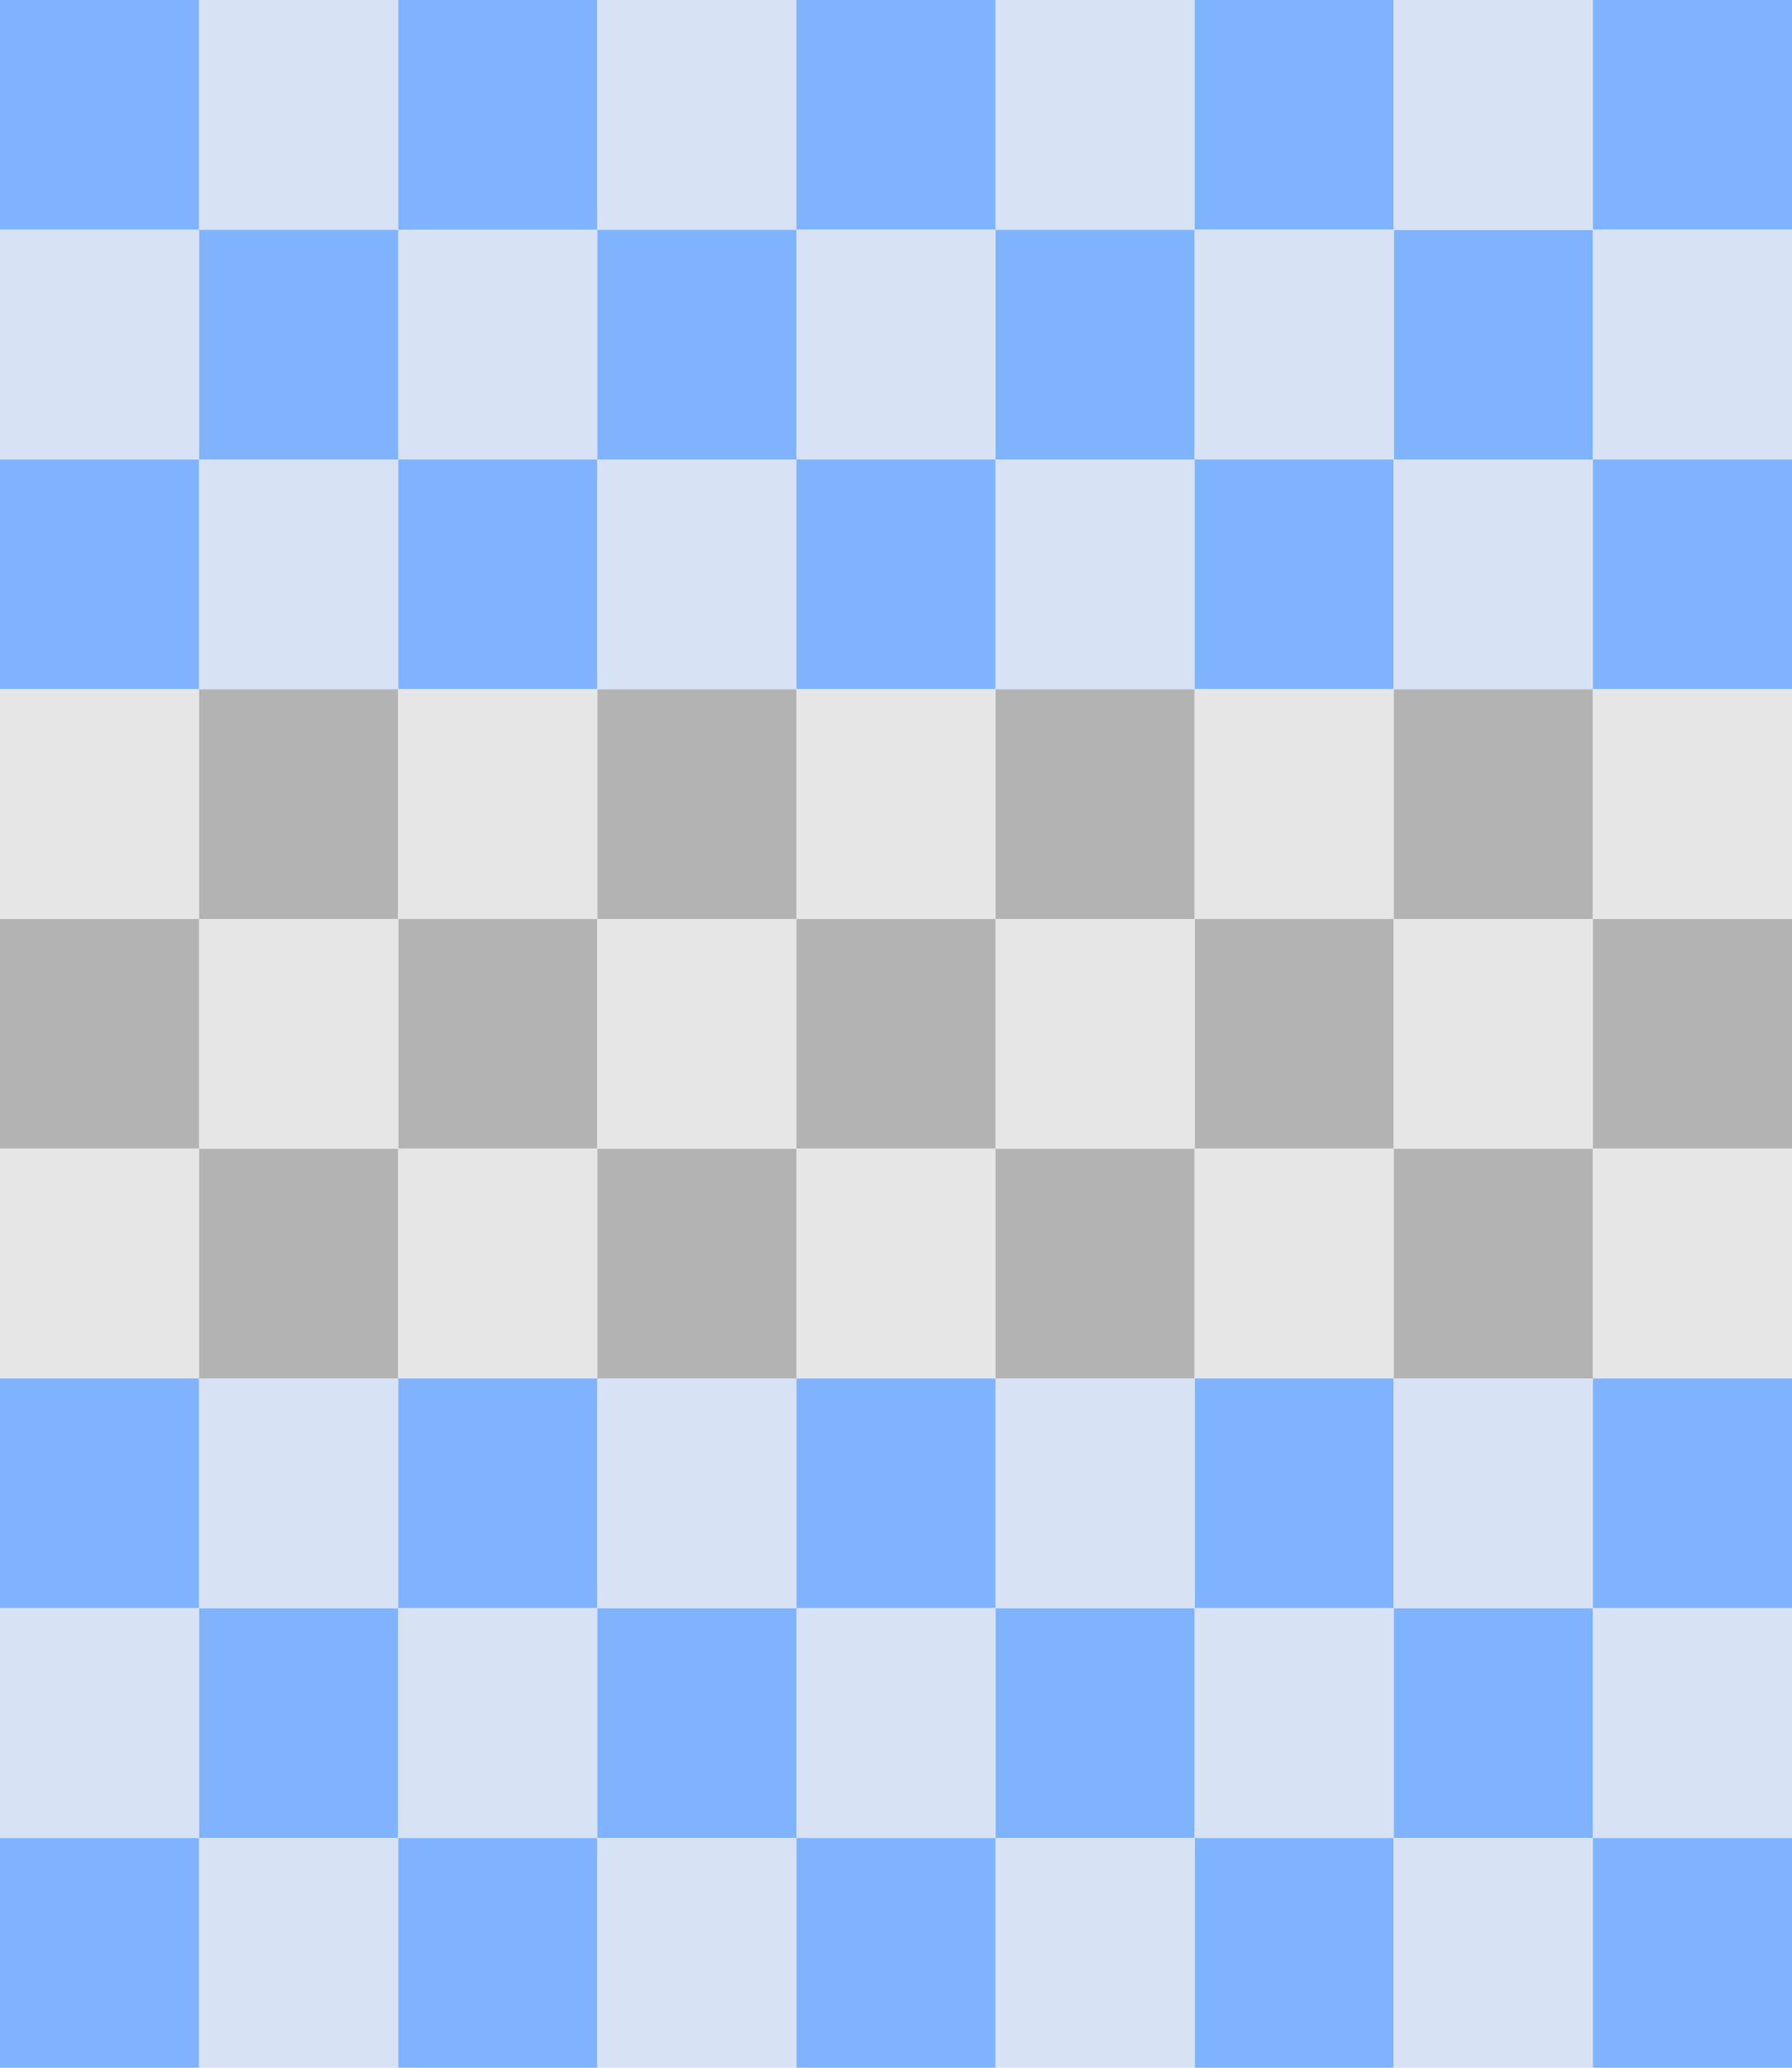 <?xml version="1.0" encoding="UTF-8" standalone="no"?>
<svg
   xmlns:dc="http://purl.org/dc/elements/1.1/"
   xmlns:cc="http://creativecommons.org/ns#"
   xmlns:rdf="http://www.w3.org/1999/02/22-rdf-syntax-ns#"
   xmlns:svg="http://www.w3.org/2000/svg"
   xmlns="http://www.w3.org/2000/svg"
   xmlns:sodipodi="http://sodipodi.sourceforge.net/DTD/sodipodi-0.dtd"
   xmlns:inkscape="http://www.inkscape.org/namespaces/inkscape"
   version="1.1"
   viewBox="0 0 468 540"
   id="svg2337"
   sodipodi:docname="shogicolor.svg"
   inkscape:version="0.92.4 (5da689c313, 2019-01-14)"
   width="468"
   height="540">
  <sodipodi:namedview
     pagecolor="#ffffff"
     bordercolor="#666666"
     borderopacity="1"
     objecttolerance="10"
     gridtolerance="10"
     guidetolerance="10"
     inkscape:pageopacity="0"
     inkscape:pageshadow="2"
     inkscape:window-width="1920"
     inkscape:window-height="1017"
     id="namedview2339"
     showgrid="false"
     inkscape:zoom="1.2361274"
     inkscape:cx="413.03301"
     inkscape:cy="257.97412"
     inkscape:window-x="1912"
     inkscape:window-y="-8"
     inkscape:window-maximized="1"
     inkscape:current-layer="svg2337" />
  <defs
     id="defs2325">
    <pattern
       id="grid"
       width="52"
       height="60"
       patternUnits="userSpaceOnUse">
      <rect
         width="52"
         height="60"
         style="fill:#FDD775;stroke-width:2;stroke:black"
         id="rect2322" />
    </pattern>
    <filter
       y="-0.15"
       height="1.3"
       x="-0.15"
       width="1.3"
       inkscape:menu-tooltip="Aquarelle paper effect which can be used for pictures as for objects"
       inkscape:menu="Textures"
       inkscape:label="Rough Paper"
       style="color-interpolation-filters:sRGB;"
       id="filter25179">
      <feTurbulence
         type="fractalNoise"
         baseFrequency="0.04"
         numOctaves="5"
         seed="0"
         result="result4"
         id="feTurbulence25165" />
      <feDisplacementMap
         in="SourceGraphic"
         in2="result4"
         yChannelSelector="G"
         xChannelSelector="R"
         scale="10"
         result="result3"
         id="feDisplacementMap25167" />
      <feDiffuseLighting
         lighting-color="rgb(233,230,215)"
         diffuseConstant="1"
         surfaceScale="2"
         result="result1"
         in="result4"
         id="feDiffuseLighting25171">
        <feDistantLight
           azimuth="235"
           elevation="40"
           id="feDistantLight25169" />
      </feDiffuseLighting>
      <feComposite
         operator="in"
         in="result3"
         in2="result1"
         result="result2"
         id="feComposite25173" />
      <feComposite
         in2="result1"
         result="result5"
         operator="arithmetic"
         k1="1.7"
         id="feComposite25175" />
      <feBlend
         in="result5"
         in2="result3"
         mode="normal"
         id="feBlend25177" />
    </filter>
  </defs>
  <path
     inkscape:connector-curvature="0"
     id="path3856"
     d="M 364,90 V 60 h 26 26 V 90 120 h -26 -26 z"
     style="opacity:1;fill:#80b3ff;fill-opacity:1;stroke:none;stroke-width:0.053;stroke-linecap:square;stroke-linejoin:round;stroke-miterlimit:4;stroke-dasharray:none;stroke-opacity:1;paint-order:normal" />
  <path
     inkscape:connector-curvature="0"
     id="path3862"
     d="m 104,90 v -30 h 26 26 v 30 V 120 h -26 -26 z"
     style="opacity:1;fill:#d7e3f4;fill-opacity:1;stroke:none;stroke-width:0.053;stroke-linecap:square;stroke-linejoin:round;stroke-miterlimit:4;stroke-dasharray:none;stroke-opacity:1;paint-order:normal" />
  <path
     inkscape:connector-curvature="0"
     id="path3894"
     d="m 3e-6,30 v -30 h 26 26 v 30 30 H 26 3e-6 Z"
     style="opacity:1;fill:#80b3ff;fill-opacity:1;stroke:none;stroke-width:0.053;stroke-linecap:square;stroke-linejoin:round;stroke-miterlimit:4;stroke-dasharray:none;stroke-opacity:1;paint-order:normal" />
  <path
     style="opacity:1;fill:#d7e3f4;fill-opacity:1;stroke:none;stroke-width:0.053;stroke-linecap:square;stroke-linejoin:round;stroke-miterlimit:4;stroke-dasharray:none;stroke-opacity:1;paint-order:normal"
     d="m 52,30 v -30 h 26 H 104 v 30 30 h -26 -26 z"
     id="path3896"
     inkscape:connector-curvature="0" />
  <path
     style="opacity:1;fill:#80b3ff;fill-opacity:1;stroke:none;stroke-width:0.053;stroke-linecap:square;stroke-linejoin:round;stroke-miterlimit:4;stroke-dasharray:none;stroke-opacity:1;paint-order:normal"
     d="m 104,30 v -30 h 26 26 v 30 30 h -26 -26 z"
     id="path3898"
     inkscape:connector-curvature="0" />
  <path
     inkscape:connector-curvature="0"
     id="path3900"
     d="m 156,30 v -30 h 26 26 v 30 30 h -26 -26 z"
     style="opacity:1;fill:#d7e3f4;fill-opacity:1;stroke:none;stroke-width:0.053;stroke-linecap:square;stroke-linejoin:round;stroke-miterlimit:4;stroke-dasharray:none;stroke-opacity:1;paint-order:normal" />
  <path
     style="opacity:1;fill:#80b3ff;fill-opacity:1;stroke:none;stroke-width:0.053;stroke-linecap:square;stroke-linejoin:round;stroke-miterlimit:4;stroke-dasharray:none;stroke-opacity:1;paint-order:normal"
     d="M 208,30 V -3.6e-6 h 26 26 v 30 30 h -26 -26 z"
     id="path3902"
     inkscape:connector-curvature="0" />
  <path
     inkscape:connector-curvature="0"
     id="path3904"
     d="M 260,30 V -3.6e-6 h 26 26 v 30 30 h -26 -26 z"
     style="opacity:1;fill:#d7e3f4;fill-opacity:1;stroke:none;stroke-width:0.053;stroke-linecap:square;stroke-linejoin:round;stroke-miterlimit:4;stroke-dasharray:none;stroke-opacity:1;paint-order:normal" />
  <path
     inkscape:connector-curvature="0"
     id="path3906"
     d="M 312,30 V -3.6e-6 h 26 26 v 30 30 h -26 -26 z"
     style="opacity:1;fill:#80b3ff;fill-opacity:1;stroke:none;stroke-width:0.053;stroke-linecap:square;stroke-linejoin:round;stroke-miterlimit:4;stroke-dasharray:none;stroke-opacity:1;paint-order:normal" />
  <path
     style="opacity:1;fill:#d7e3f4;fill-opacity:1;stroke:none;stroke-width:0.053;stroke-linecap:square;stroke-linejoin:round;stroke-miterlimit:4;stroke-dasharray:none;stroke-opacity:1;paint-order:normal"
     d="M 364,30 V -3.6e-6 h 26 26 v 30 30 h -26 -26 z"
     id="path3908"
     inkscape:connector-curvature="0" />
  <path
     inkscape:connector-curvature="0"
     id="path3912"
     d="m 3e-6,90 v -30 h 26 26 v 30 V 120 h -26 -26 z"
     style="opacity:1;fill:#d7e3f4;fill-opacity:1;stroke:none;stroke-width:0.053;stroke-linecap:square;stroke-linejoin:round;stroke-miterlimit:4;stroke-dasharray:none;stroke-opacity:1;paint-order:normal" />
  <path
     inkscape:connector-curvature="0"
     id="path3914"
     d="m 52,90 v -30 h 26 H 104 v 30 V 120 h -26 -26 z"
     style="opacity:1;fill:#80b3ff;fill-opacity:1;stroke:none;stroke-width:0.053;stroke-linecap:square;stroke-linejoin:round;stroke-miterlimit:4;stroke-dasharray:none;stroke-opacity:1;paint-order:normal" />
  <path
     inkscape:connector-curvature="0"
     id="path3916"
     d="m 156,90 v -30 h 26 26 v 30 V 120 h -26 -26 z"
     style="opacity:1;fill:#80b3ff;fill-opacity:1;stroke:none;stroke-width:0.053;stroke-linecap:square;stroke-linejoin:round;stroke-miterlimit:4;stroke-dasharray:none;stroke-opacity:1;paint-order:normal" />
  <path
     style="opacity:1;fill:#d7e3f4;fill-opacity:1;stroke:none;stroke-width:0.053;stroke-linecap:square;stroke-linejoin:round;stroke-miterlimit:4;stroke-dasharray:none;stroke-opacity:1;paint-order:normal"
     d="m 208,90 v -30 h 26 26 v 30 V 120 h -26 -26 z"
     id="path3918"
     inkscape:connector-curvature="0" />
  <path
     style="opacity:1;fill:#80b3ff;fill-opacity:1;stroke:none;stroke-width:0.053;stroke-linecap:square;stroke-linejoin:round;stroke-miterlimit:4;stroke-dasharray:none;stroke-opacity:1;paint-order:normal"
     d="m 260,90 v -30 h 26 26 v 30 V 120 h -26 -26 z"
     id="path3920"
     inkscape:connector-curvature="0" />
  <path
     inkscape:connector-curvature="0"
     id="path3922"
     d="m 312,90 v -30 h 26 26 v 30 V 120 h -26 -26 z"
     style="opacity:1;fill:#d7e3f4;fill-opacity:1;stroke:none;stroke-width:0.053;stroke-linecap:square;stroke-linejoin:round;stroke-miterlimit:4;stroke-dasharray:none;stroke-opacity:1;paint-order:normal" />
  <path
     style="opacity:1;fill:#80b3ff;fill-opacity:1;stroke:none;stroke-width:0.053;stroke-linecap:square;stroke-linejoin:round;stroke-miterlimit:4;stroke-dasharray:none;stroke-opacity:1;paint-order:normal"
     d="m 3e-6,150 v -30 h 26 26 v 30 30 H 26 3e-6 Z"
     id="path3928"
     inkscape:connector-curvature="0" />
  <path
     inkscape:connector-curvature="0"
     id="path3930"
     d="m 52,150 v -30 h 26 H 104 v 30 30 h -26 -26 z"
     style="opacity:1;fill:#d7e3f4;fill-opacity:1;stroke:none;stroke-width:0.053;stroke-linecap:square;stroke-linejoin:round;stroke-miterlimit:4;stroke-dasharray:none;stroke-opacity:1;paint-order:normal" />
  <path
     inkscape:connector-curvature="0"
     id="path3932"
     d="m 104,150 v -30 h 26 26 v 30 30 h -26 -26 z"
     style="opacity:1;fill:#80b3ff;fill-opacity:1;stroke:none;stroke-width:0.053;stroke-linecap:square;stroke-linejoin:round;stroke-miterlimit:4;stroke-dasharray:none;stroke-opacity:1;paint-order:normal" />
  <path
     style="opacity:1;fill:#d7e3f4;fill-opacity:1;stroke:none;stroke-width:0.053;stroke-linecap:square;stroke-linejoin:round;stroke-miterlimit:4;stroke-dasharray:none;stroke-opacity:1;paint-order:normal"
     d="m 156,150 v -30 h 26 26 v 30 30 h -26 -26 z"
     id="path3934"
     inkscape:connector-curvature="0" />
  <path
     inkscape:connector-curvature="0"
     id="path3936"
     d="m 208,150 v -30 h 26 26 v 30 30 h -26 -26 z"
     style="opacity:1;fill:#80b3ff;fill-opacity:1;stroke:none;stroke-width:0.053;stroke-linecap:square;stroke-linejoin:round;stroke-miterlimit:4;stroke-dasharray:none;stroke-opacity:1;paint-order:normal" />
  <path
     style="opacity:1;fill:#d7e3f4;fill-opacity:1;stroke:none;stroke-width:0.053;stroke-linecap:square;stroke-linejoin:round;stroke-miterlimit:4;stroke-dasharray:none;stroke-opacity:1;paint-order:normal"
     d="m 260,150 v -30 h 26 26 v 30 30 h -26 -26 z"
     id="path3938"
     inkscape:connector-curvature="0" />
  <path
     style="opacity:1;fill:#80b3ff;fill-opacity:1;stroke:none;stroke-width:0.053;stroke-linecap:square;stroke-linejoin:round;stroke-miterlimit:4;stroke-dasharray:none;stroke-opacity:1;paint-order:normal"
     d="m 312,150 v -30 h 26 26 v 30 30 h -26 -26 z"
     id="path3940"
     inkscape:connector-curvature="0" />
  <path
     inkscape:connector-curvature="0"
     id="path3942"
     d="m 364,150 v -30 h 26 26 v 30 30 h -26 -26 z"
     style="opacity:1;fill:#d7e3f4;fill-opacity:1;stroke:none;stroke-width:0.053;stroke-linecap:square;stroke-linejoin:round;stroke-miterlimit:4;stroke-dasharray:none;stroke-opacity:1;paint-order:normal" />
  <path
     inkscape:connector-curvature="0"
     id="path4179"
     d="M 416,30 V 0 h 26 26 v 30 30 h -26 -26 z"
     style="opacity:1;fill:#80b3ff;fill-opacity:1;stroke:none;stroke-width:0.053;stroke-linecap:square;stroke-linejoin:round;stroke-miterlimit:4;stroke-dasharray:none;stroke-opacity:1;paint-order:normal" />
  <path
     style="opacity:1;fill:#d7e3f4;fill-opacity:1;stroke:none;stroke-width:0.053;stroke-linecap:square;stroke-linejoin:round;stroke-miterlimit:4;stroke-dasharray:none;stroke-opacity:1;paint-order:normal"
     d="M 416,90 V 60 h 26 26 v 30 30 h -26 -26 z"
     id="path4181"
     inkscape:connector-curvature="0" />
  <path
     style="opacity:1;fill:#80b3ff;fill-opacity:1;stroke:none;stroke-width:0.053;stroke-linecap:square;stroke-linejoin:round;stroke-miterlimit:4;stroke-dasharray:none;stroke-opacity:1;paint-order:normal"
     d="m 416,150 v -30 h 26 26 v 30 30 h -26 -26 z"
     id="path4183"
     inkscape:connector-curvature="0" />
  <g
     id="g4313"
     transform="translate(-125.263,341.96)">
    <g
       id="g4261">
      <g
         id="g4257">
        <path
           inkscape:connector-curvature="0"
           id="path4247"
           d="m 125.263,-131.96 v -30 h 26 26 v 30 30 h -26 -26 z"
           style="opacity:1;fill:#e6e6e6;fill-opacity:1;stroke:none;stroke-width:0.053;stroke-linecap:square;stroke-linejoin:round;stroke-miterlimit:4;stroke-dasharray:none;stroke-opacity:1;paint-order:normal" />
        <path
           style="opacity:1;fill:#b3b3b3;fill-opacity:1;stroke:none;stroke-width:0.053;stroke-linecap:square;stroke-linejoin:round;stroke-miterlimit:4;stroke-dasharray:none;stroke-opacity:1;paint-order:normal"
           d="m 177.263,-131.96 v -30 h 26 26 v 30 30 h -26 -26 z"
           id="path4249"
           inkscape:connector-curvature="0" />
        <path
           inkscape:connector-curvature="0"
           id="path4251"
           d="m 125.263,-71.96 v -30 h 26 26 v 30 30 h -26 -26 z"
           style="opacity:1;fill:#b3b3b3;fill-opacity:1;stroke:none;stroke-width:0.053;stroke-linecap:square;stroke-linejoin:round;stroke-miterlimit:4;stroke-dasharray:none;stroke-opacity:1;paint-order:normal" />
        <path
           style="opacity:1;fill:#b3b3b3;fill-opacity:1;stroke:none;stroke-width:0.053;stroke-linecap:square;stroke-linejoin:round;stroke-miterlimit:4;stroke-dasharray:none;stroke-opacity:1;paint-order:normal"
           d="m 229.263,-71.96 v -30 h 26 26 v 30 30 h -26 -26 z"
           id="path4253"
           inkscape:connector-curvature="0" />
        <path
           style="opacity:1;fill:#e6e6e6;fill-opacity:1;stroke:none;stroke-width:0.053;stroke-linecap:square;stroke-linejoin:round;stroke-miterlimit:4;stroke-dasharray:none;stroke-opacity:1;paint-order:normal"
           d="m 177.263,-71.96 v -30 h 26 26 v 30 30 h -26 -26 z"
           id="path4255"
           inkscape:connector-curvature="0" />
      </g>
      <path
         inkscape:connector-curvature="0"
         id="path4259"
         d="m 229.263,-131.96 v -30 h 26 26 v 30 30 h -26 -26 z"
         style="opacity:1;fill:#e6e6e6;fill-opacity:1;stroke:none;stroke-width:0.053;stroke-linecap:square;stroke-linejoin:round;stroke-miterlimit:4;stroke-dasharray:none;stroke-opacity:1;paint-order:normal" />
    </g>
    <path
       inkscape:connector-curvature="0"
       id="path4263"
       d="m 281.263,-131.96 v -30 h 26 26 v 30 30 h -26 -26 z"
       style="opacity:1;fill:#b3b3b3;fill-opacity:1;stroke:none;stroke-width:0.053;stroke-linecap:square;stroke-linejoin:round;stroke-miterlimit:4;stroke-dasharray:none;stroke-opacity:1;paint-order:normal" />
    <path
       style="opacity:1;fill:#e6e6e6;fill-opacity:1;stroke:none;stroke-width:0.053;stroke-linecap:square;stroke-linejoin:round;stroke-miterlimit:4;stroke-dasharray:none;stroke-opacity:1;paint-order:normal"
       d="m 281.263,-71.96 v -30 h 26 26 v 30 30 h -26 -26 z"
       id="path4265"
       inkscape:connector-curvature="0" />
    <g
       transform="translate(208)"
       id="g4281">
      <g
         id="g4277">
        <path
           style="opacity:1;fill:#e6e6e6;fill-opacity:1;stroke:none;stroke-width:0.053;stroke-linecap:square;stroke-linejoin:round;stroke-miterlimit:4;stroke-dasharray:none;stroke-opacity:1;paint-order:normal"
           d="m 125.263,-131.96 v -30 h 26 26 v 30 30 h -26 -26 z"
           id="path4267"
           inkscape:connector-curvature="0" />
        <path
           inkscape:connector-curvature="0"
           id="path4269"
           d="m 177.263,-131.96 v -30 h 26 26 v 30 30 h -26 -26 z"
           style="opacity:1;fill:#b3b3b3;fill-opacity:1;stroke:none;stroke-width:0.053;stroke-linecap:square;stroke-linejoin:round;stroke-miterlimit:4;stroke-dasharray:none;stroke-opacity:1;paint-order:normal" />
        <path
           style="opacity:1;fill:#b3b3b3;fill-opacity:1;stroke:none;stroke-width:0.053;stroke-linecap:square;stroke-linejoin:round;stroke-miterlimit:4;stroke-dasharray:none;stroke-opacity:1;paint-order:normal"
           d="m 125.263,-71.96 v -30 h 26 26 v 30 30 h -26 -26 z"
           id="path4271"
           inkscape:connector-curvature="0" />
        <path
           inkscape:connector-curvature="0"
           id="path4273"
           d="m 229.263,-71.96 v -30 h 26 26 v 30 30 h -26 -26 z"
           style="opacity:1;fill:#b3b3b3;fill-opacity:1;stroke:none;stroke-width:0.053;stroke-linecap:square;stroke-linejoin:round;stroke-miterlimit:4;stroke-dasharray:none;stroke-opacity:1;paint-order:normal" />
        <path
           inkscape:connector-curvature="0"
           id="path4275"
           d="m 177.263,-71.96 v -30 h 26 26 v 30 30 h -26 -26 z"
           style="opacity:1;fill:#e6e6e6;fill-opacity:1;stroke:none;stroke-width:0.053;stroke-linecap:square;stroke-linejoin:round;stroke-miterlimit:4;stroke-dasharray:none;stroke-opacity:1;paint-order:normal" />
      </g>
      <path
         style="opacity:1;fill:#e6e6e6;fill-opacity:1;stroke:none;stroke-width:0.053;stroke-linecap:square;stroke-linejoin:round;stroke-miterlimit:4;stroke-dasharray:none;stroke-opacity:1;paint-order:normal"
         d="m 229.263,-131.96 v -30 h 26 26 v 30 30 h -26 -26 z"
         id="path4279"
         inkscape:connector-curvature="0" />
    </g>
    <path
       style="opacity:1;fill:#b3b3b3;fill-opacity:1;stroke:none;stroke-width:0.053;stroke-linecap:square;stroke-linejoin:round;stroke-miterlimit:4;stroke-dasharray:none;stroke-opacity:1;paint-order:normal"
       d="m 489.263,-131.96 v -30 h 26 26 v 30 30 h -26 -26 z"
       id="path4283"
       inkscape:connector-curvature="0" />
    <path
       inkscape:connector-curvature="0"
       id="path4285"
       d="m 489.263,-71.96 v -30 h 26 26 v 30 30 h -26 -26 z"
       style="opacity:1;fill:#e6e6e6;fill-opacity:1;stroke:none;stroke-width:0.053;stroke-linecap:square;stroke-linejoin:round;stroke-miterlimit:4;stroke-dasharray:none;stroke-opacity:1;paint-order:normal" />
    <path
       inkscape:connector-curvature="0"
       id="path4287"
       d="m 541.263,-131.96 v -30 h 26 26 v 30 30 h -26 -26 z"
       style="opacity:1;fill:#e6e6e6;fill-opacity:1;stroke:none;stroke-width:0.053;stroke-linecap:square;stroke-linejoin:round;stroke-miterlimit:4;stroke-dasharray:none;stroke-opacity:1;paint-order:normal" />
    <path
       inkscape:connector-curvature="0"
       id="path4289"
       d="m 541.263,-71.96 v -30 h 26 26 v 30 30 h -26 -26 z"
       style="opacity:1;fill:#b3b3b3;fill-opacity:1;stroke:none;stroke-width:0.053;stroke-linecap:square;stroke-linejoin:round;stroke-miterlimit:4;stroke-dasharray:none;stroke-opacity:1;paint-order:normal" />
  </g>
  <g
     id="g4474"
     transform="translate(-503.309,85.614)">
    <path
       style="opacity:1;fill:#e6e6e6;fill-opacity:1;stroke:none;stroke-width:0.053;stroke-linecap:square;stroke-linejoin:round;stroke-miterlimit:4;stroke-dasharray:none;stroke-opacity:1;paint-order:normal"
       d="m 503.309,244.386 v -30 h 26 26 v 30 30 h -26 -26 z"
       id="path4373"
       inkscape:connector-curvature="0" />
    <path
       inkscape:connector-curvature="0"
       id="path4375"
       d="m 555.309,244.386 v -30 h 26 26 v 30 30 h -26 -26 z"
       style="opacity:1;fill:#b3b3b3;fill-opacity:1;stroke:none;stroke-width:0.053;stroke-linecap:square;stroke-linejoin:round;stroke-miterlimit:4;stroke-dasharray:none;stroke-opacity:1;paint-order:normal" />
    <path
       inkscape:connector-curvature="0"
       id="path4385"
       d="m 607.309,244.386 v -30 h 26 26 v 30 30 h -26 -26 z"
       style="opacity:1;fill:#e6e6e6;fill-opacity:1;stroke:none;stroke-width:0.053;stroke-linecap:square;stroke-linejoin:round;stroke-miterlimit:4;stroke-dasharray:none;stroke-opacity:1;paint-order:normal" />
    <path
       style="opacity:1;fill:#b3b3b3;fill-opacity:1;stroke:none;stroke-width:0.053;stroke-linecap:square;stroke-linejoin:round;stroke-miterlimit:4;stroke-dasharray:none;stroke-opacity:1;paint-order:normal"
       d="m 659.309,244.386 v -30 h 26 26 v 30 30 h -26 -26 z"
       id="path4389"
       inkscape:connector-curvature="0" />
    <path
       inkscape:connector-curvature="0"
       id="path4393"
       d="m 711.309,244.386 v -30 h 26 26 v 30 30 h -26 -26 z"
       style="opacity:1;fill:#e6e6e6;fill-opacity:1;stroke:none;stroke-width:0.053;stroke-linecap:square;stroke-linejoin:round;stroke-miterlimit:4;stroke-dasharray:none;stroke-opacity:1;paint-order:normal" />
    <path
       style="opacity:1;fill:#b3b3b3;fill-opacity:1;stroke:none;stroke-width:0.053;stroke-linecap:square;stroke-linejoin:round;stroke-miterlimit:4;stroke-dasharray:none;stroke-opacity:1;paint-order:normal"
       d="m 763.309,244.386 v -30 h 26 26 v 30 30 h -26 -26 z"
       id="path4395"
       inkscape:connector-curvature="0" />
    <path
       style="opacity:1;fill:#e6e6e6;fill-opacity:1;stroke:none;stroke-width:0.053;stroke-linecap:square;stroke-linejoin:round;stroke-miterlimit:4;stroke-dasharray:none;stroke-opacity:1;paint-order:normal"
       d="m 815.309,244.386 v -30 h 26 26 v 30 30 h -26 -26 z"
       id="path4405"
       inkscape:connector-curvature="0" />
    <path
       inkscape:connector-curvature="0"
       id="path4409"
       d="m 867.309,244.386 v -30 h 26 26 v 30 30 h -26 -26 z"
       style="opacity:1;fill:#b3b3b3;fill-opacity:1;stroke:none;stroke-width:0.053;stroke-linecap:square;stroke-linejoin:round;stroke-miterlimit:4;stroke-dasharray:none;stroke-opacity:1;paint-order:normal" />
    <path
       style="opacity:1;fill:#e6e6e6;fill-opacity:1;stroke:none;stroke-width:0.053;stroke-linecap:square;stroke-linejoin:round;stroke-miterlimit:4;stroke-dasharray:none;stroke-opacity:1;paint-order:normal"
       d="m 919.309,244.386 v -30 h 26 26 v 30 30 h -26 -26 z"
       id="path4413"
       inkscape:connector-curvature="0" />
  </g>
  <g
     id="g4519"
     transform="translate(-506.42,-16.12)">
    <path
       style="opacity:1;fill:#80b3ff;fill-opacity:1;stroke:none;stroke-width:0.053;stroke-linecap:square;stroke-linejoin:round;stroke-miterlimit:4;stroke-dasharray:none;stroke-opacity:1;paint-order:normal"
       d="m 506.42,406.12 v -30 h 26 26 v 30 30 h -26 -26 z"
       id="path4487"
       inkscape:connector-curvature="0" />
    <path
       inkscape:connector-curvature="0"
       id="path4489"
       d="m 558.42,406.12 v -30 h 26 26 v 30 30 h -26 -26 z"
       style="opacity:1;fill:#d7e3f4;fill-opacity:1;stroke:none;stroke-width:0.053;stroke-linecap:square;stroke-linejoin:round;stroke-miterlimit:4;stroke-dasharray:none;stroke-opacity:1;paint-order:normal" />
    <path
       inkscape:connector-curvature="0"
       id="path4491"
       d="m 610.42,406.12 v -30 h 26 26 v 30 30 h -26 -26 z"
       style="opacity:1;fill:#80b3ff;fill-opacity:1;stroke:none;stroke-width:0.053;stroke-linecap:square;stroke-linejoin:round;stroke-miterlimit:4;stroke-dasharray:none;stroke-opacity:1;paint-order:normal" />
    <path
       style="opacity:1;fill:#d7e3f4;fill-opacity:1;stroke:none;stroke-width:0.053;stroke-linecap:square;stroke-linejoin:round;stroke-miterlimit:4;stroke-dasharray:none;stroke-opacity:1;paint-order:normal"
       d="m 662.42,406.12 v -30 h 26 26 v 30 30 h -26 -26 z"
       id="path4493"
       inkscape:connector-curvature="0" />
    <path
       inkscape:connector-curvature="0"
       id="path4495"
       d="m 714.42,406.12 v -30 h 26 26 v 30 30 h -26 -26 z"
       style="opacity:1;fill:#80b3ff;fill-opacity:1;stroke:none;stroke-width:0.053;stroke-linecap:square;stroke-linejoin:round;stroke-miterlimit:4;stroke-dasharray:none;stroke-opacity:1;paint-order:normal" />
    <path
       style="opacity:1;fill:#80b3ff;fill-opacity:1;stroke:none;stroke-width:0.053;stroke-linecap:square;stroke-linejoin:round;stroke-miterlimit:4;stroke-dasharray:none;stroke-opacity:1;paint-order:normal"
       d="m 818.42,406.12 v -30 h 26 26 v 30 30 h -26 -26 z"
       id="path4497"
       inkscape:connector-curvature="0" />
    <path
       inkscape:connector-curvature="0"
       id="path4501"
       d="m 766.42,406.12 v -30 h 26 26 v 30 30 h -26 -26 z"
       style="opacity:1;fill:#d7e3f4;fill-opacity:1;stroke:none;stroke-width:0.053;stroke-linecap:square;stroke-linejoin:round;stroke-miterlimit:4;stroke-dasharray:none;stroke-opacity:1;paint-order:normal" />
    <g
       id="g4507">
      <path
         style="opacity:1;fill:#d7e3f4;fill-opacity:1;stroke:none;stroke-width:0.053;stroke-linecap:square;stroke-linejoin:round;stroke-miterlimit:4;stroke-dasharray:none;stroke-opacity:1;paint-order:normal"
         d="m 870.42,406.12 v -30 h 26 26 v 30 30 h -26 -26 z"
         id="path4499"
         inkscape:connector-curvature="0" />
      <path
         style="opacity:1;fill:#80b3ff;fill-opacity:1;stroke:none;stroke-width:0.053;stroke-linecap:square;stroke-linejoin:round;stroke-miterlimit:4;stroke-dasharray:none;stroke-opacity:1;paint-order:normal"
         d="m 922.42,406.12 v -30 h 26 26 v 30 30 h -26 -26 z"
         id="path4503"
         inkscape:connector-curvature="0" />
    </g>
  </g>
  <g
     id="g4565"
     transform="translate(-557.611,-27.31)">
    <path
       style="opacity:1;fill:#d7e3f4;fill-opacity:1;stroke:none;stroke-width:0.053;stroke-linecap:square;stroke-linejoin:round;stroke-miterlimit:4;stroke-dasharray:none;stroke-opacity:1;paint-order:normal"
       d="m 557.611,477.31 v -30 h 26 26 v 30 30 h -26 -26 z"
       id="path4523"
       inkscape:connector-curvature="0" />
    <path
       style="opacity:1;fill:#80b3ff;fill-opacity:1;stroke:none;stroke-width:0.053;stroke-linecap:square;stroke-linejoin:round;stroke-miterlimit:4;stroke-dasharray:none;stroke-opacity:1;paint-order:normal"
       d="m 609.611,477.31 v -30 h 26 26 v 30 30 h -26 -26 z"
       id="path4525"
       inkscape:connector-curvature="0" />
    <path
       inkscape:connector-curvature="0"
       id="path4527"
       d="m 661.611,477.31 v -30 h 26 26 v 30 30 h -26 -26 z"
       style="opacity:1;fill:#d7e3f4;fill-opacity:1;stroke:none;stroke-width:0.053;stroke-linecap:square;stroke-linejoin:round;stroke-miterlimit:4;stroke-dasharray:none;stroke-opacity:1;paint-order:normal" />
    <path
       style="opacity:1;fill:#80b3ff;fill-opacity:1;stroke:none;stroke-width:0.053;stroke-linecap:square;stroke-linejoin:round;stroke-miterlimit:4;stroke-dasharray:none;stroke-opacity:1;paint-order:normal"
       d="m 713.611,477.31 v -30 h 26 26 v 30 30 h -26 -26 z"
       id="path4529"
       inkscape:connector-curvature="0" />
    <path
       inkscape:connector-curvature="0"
       id="path4531"
       d="m 817.611,477.31 v -30 h 26 26 v 30 30 h -26 -26 z"
       style="opacity:1;fill:#80b3ff;fill-opacity:1;stroke:none;stroke-width:0.053;stroke-linecap:square;stroke-linejoin:round;stroke-miterlimit:4;stroke-dasharray:none;stroke-opacity:1;paint-order:normal" />
    <path
       style="opacity:1;fill:#d7e3f4;fill-opacity:1;stroke:none;stroke-width:0.053;stroke-linecap:square;stroke-linejoin:round;stroke-miterlimit:4;stroke-dasharray:none;stroke-opacity:1;paint-order:normal"
       d="m 765.611,477.31 v -30 h 26 26 v 30 30 h -26 -26 z"
       id="path4533"
       inkscape:connector-curvature="0" />
    <g
       transform="translate(-0.809,71.19)"
       id="g4539">
      <path
         inkscape:connector-curvature="0"
         id="path4535"
         d="m 870.42,406.12 v -30 h 26 26 v 30 30 h -26 -26 z"
         style="opacity:1;fill:#d7e3f4;fill-opacity:1;stroke:none;stroke-width:0.053;stroke-linecap:square;stroke-linejoin:round;stroke-miterlimit:4;stroke-dasharray:none;stroke-opacity:1;paint-order:normal" />
      <path
         inkscape:connector-curvature="0"
         id="path4537"
         d="m 922.42,406.12 v -30 h 26 26 v 30 30 h -26 -26 z"
         style="opacity:1;fill:#80b3ff;fill-opacity:1;stroke:none;stroke-width:0.053;stroke-linecap:square;stroke-linejoin:round;stroke-miterlimit:4;stroke-dasharray:none;stroke-opacity:1;paint-order:normal" />
    </g>
    <path
       inkscape:connector-curvature="0"
       id="path4553"
       d="m 973.611,477.31 v -30 h 26 26 v 30 30 h -26 -26 z"
       style="opacity:1;fill:#d7e3f4;fill-opacity:1;stroke:none;stroke-width:0.053;stroke-linecap:square;stroke-linejoin:round;stroke-miterlimit:4;stroke-dasharray:none;stroke-opacity:1;paint-order:normal" />
  </g>
  <g
     id="g4587"
     transform="translate(-506.42,103.88)">
    <path
       inkscape:connector-curvature="0"
       id="path4567"
       d="m 506.42,406.12 v -30 h 26 26 v 30 30 h -26 -26 z"
       style="opacity:1;fill:#80b3ff;fill-opacity:1;stroke:none;stroke-width:0.053;stroke-linecap:square;stroke-linejoin:round;stroke-miterlimit:4;stroke-dasharray:none;stroke-opacity:1;paint-order:normal" />
    <path
       style="opacity:1;fill:#d7e3f4;fill-opacity:1;stroke:none;stroke-width:0.053;stroke-linecap:square;stroke-linejoin:round;stroke-miterlimit:4;stroke-dasharray:none;stroke-opacity:1;paint-order:normal"
       d="m 558.42,406.12 v -30 h 26 26 v 30 30 h -26 -26 z"
       id="path4569"
       inkscape:connector-curvature="0" />
    <path
       style="opacity:1;fill:#80b3ff;fill-opacity:1;stroke:none;stroke-width:0.053;stroke-linecap:square;stroke-linejoin:round;stroke-miterlimit:4;stroke-dasharray:none;stroke-opacity:1;paint-order:normal"
       d="m 610.42,406.12 v -30 h 26 26 v 30 30 h -26 -26 z"
       id="path4571"
       inkscape:connector-curvature="0" />
    <path
       inkscape:connector-curvature="0"
       id="path4573"
       d="m 662.42,406.12 v -30 h 26 26 v 30 30 h -26 -26 z"
       style="opacity:1;fill:#d7e3f4;fill-opacity:1;stroke:none;stroke-width:0.053;stroke-linecap:square;stroke-linejoin:round;stroke-miterlimit:4;stroke-dasharray:none;stroke-opacity:1;paint-order:normal" />
    <path
       style="opacity:1;fill:#80b3ff;fill-opacity:1;stroke:none;stroke-width:0.053;stroke-linecap:square;stroke-linejoin:round;stroke-miterlimit:4;stroke-dasharray:none;stroke-opacity:1;paint-order:normal"
       d="m 714.42,406.12 v -30 h 26 26 v 30 30 h -26 -26 z"
       id="path4575"
       inkscape:connector-curvature="0" />
    <path
       inkscape:connector-curvature="0"
       id="path4577"
       d="m 818.42,406.12 v -30 h 26 26 v 30 30 h -26 -26 z"
       style="opacity:1;fill:#80b3ff;fill-opacity:1;stroke:none;stroke-width:0.053;stroke-linecap:square;stroke-linejoin:round;stroke-miterlimit:4;stroke-dasharray:none;stroke-opacity:1;paint-order:normal" />
    <path
       style="opacity:1;fill:#d7e3f4;fill-opacity:1;stroke:none;stroke-width:0.053;stroke-linecap:square;stroke-linejoin:round;stroke-miterlimit:4;stroke-dasharray:none;stroke-opacity:1;paint-order:normal"
       d="m 766.42,406.12 v -30 h 26 26 v 30 30 h -26 -26 z"
       id="path4579"
       inkscape:connector-curvature="0" />
    <g
       id="g4585">
      <path
         inkscape:connector-curvature="0"
         id="path4581"
         d="m 870.42,406.12 v -30 h 26 26 v 30 30 h -26 -26 z"
         style="opacity:1;fill:#d7e3f4;fill-opacity:1;stroke:none;stroke-width:0.053;stroke-linecap:square;stroke-linejoin:round;stroke-miterlimit:4;stroke-dasharray:none;stroke-opacity:1;paint-order:normal" />
      <path
         inkscape:connector-curvature="0"
         id="path4583"
         d="m 922.42,406.12 v -30 h 26 26 v 30 30 h -26 -26 z"
         style="opacity:1;fill:#80b3ff;fill-opacity:1;stroke:none;stroke-width:0.053;stroke-linecap:square;stroke-linejoin:round;stroke-miterlimit:4;stroke-dasharray:none;stroke-opacity:1;paint-order:normal" />
    </g>
  </g>
</svg>
